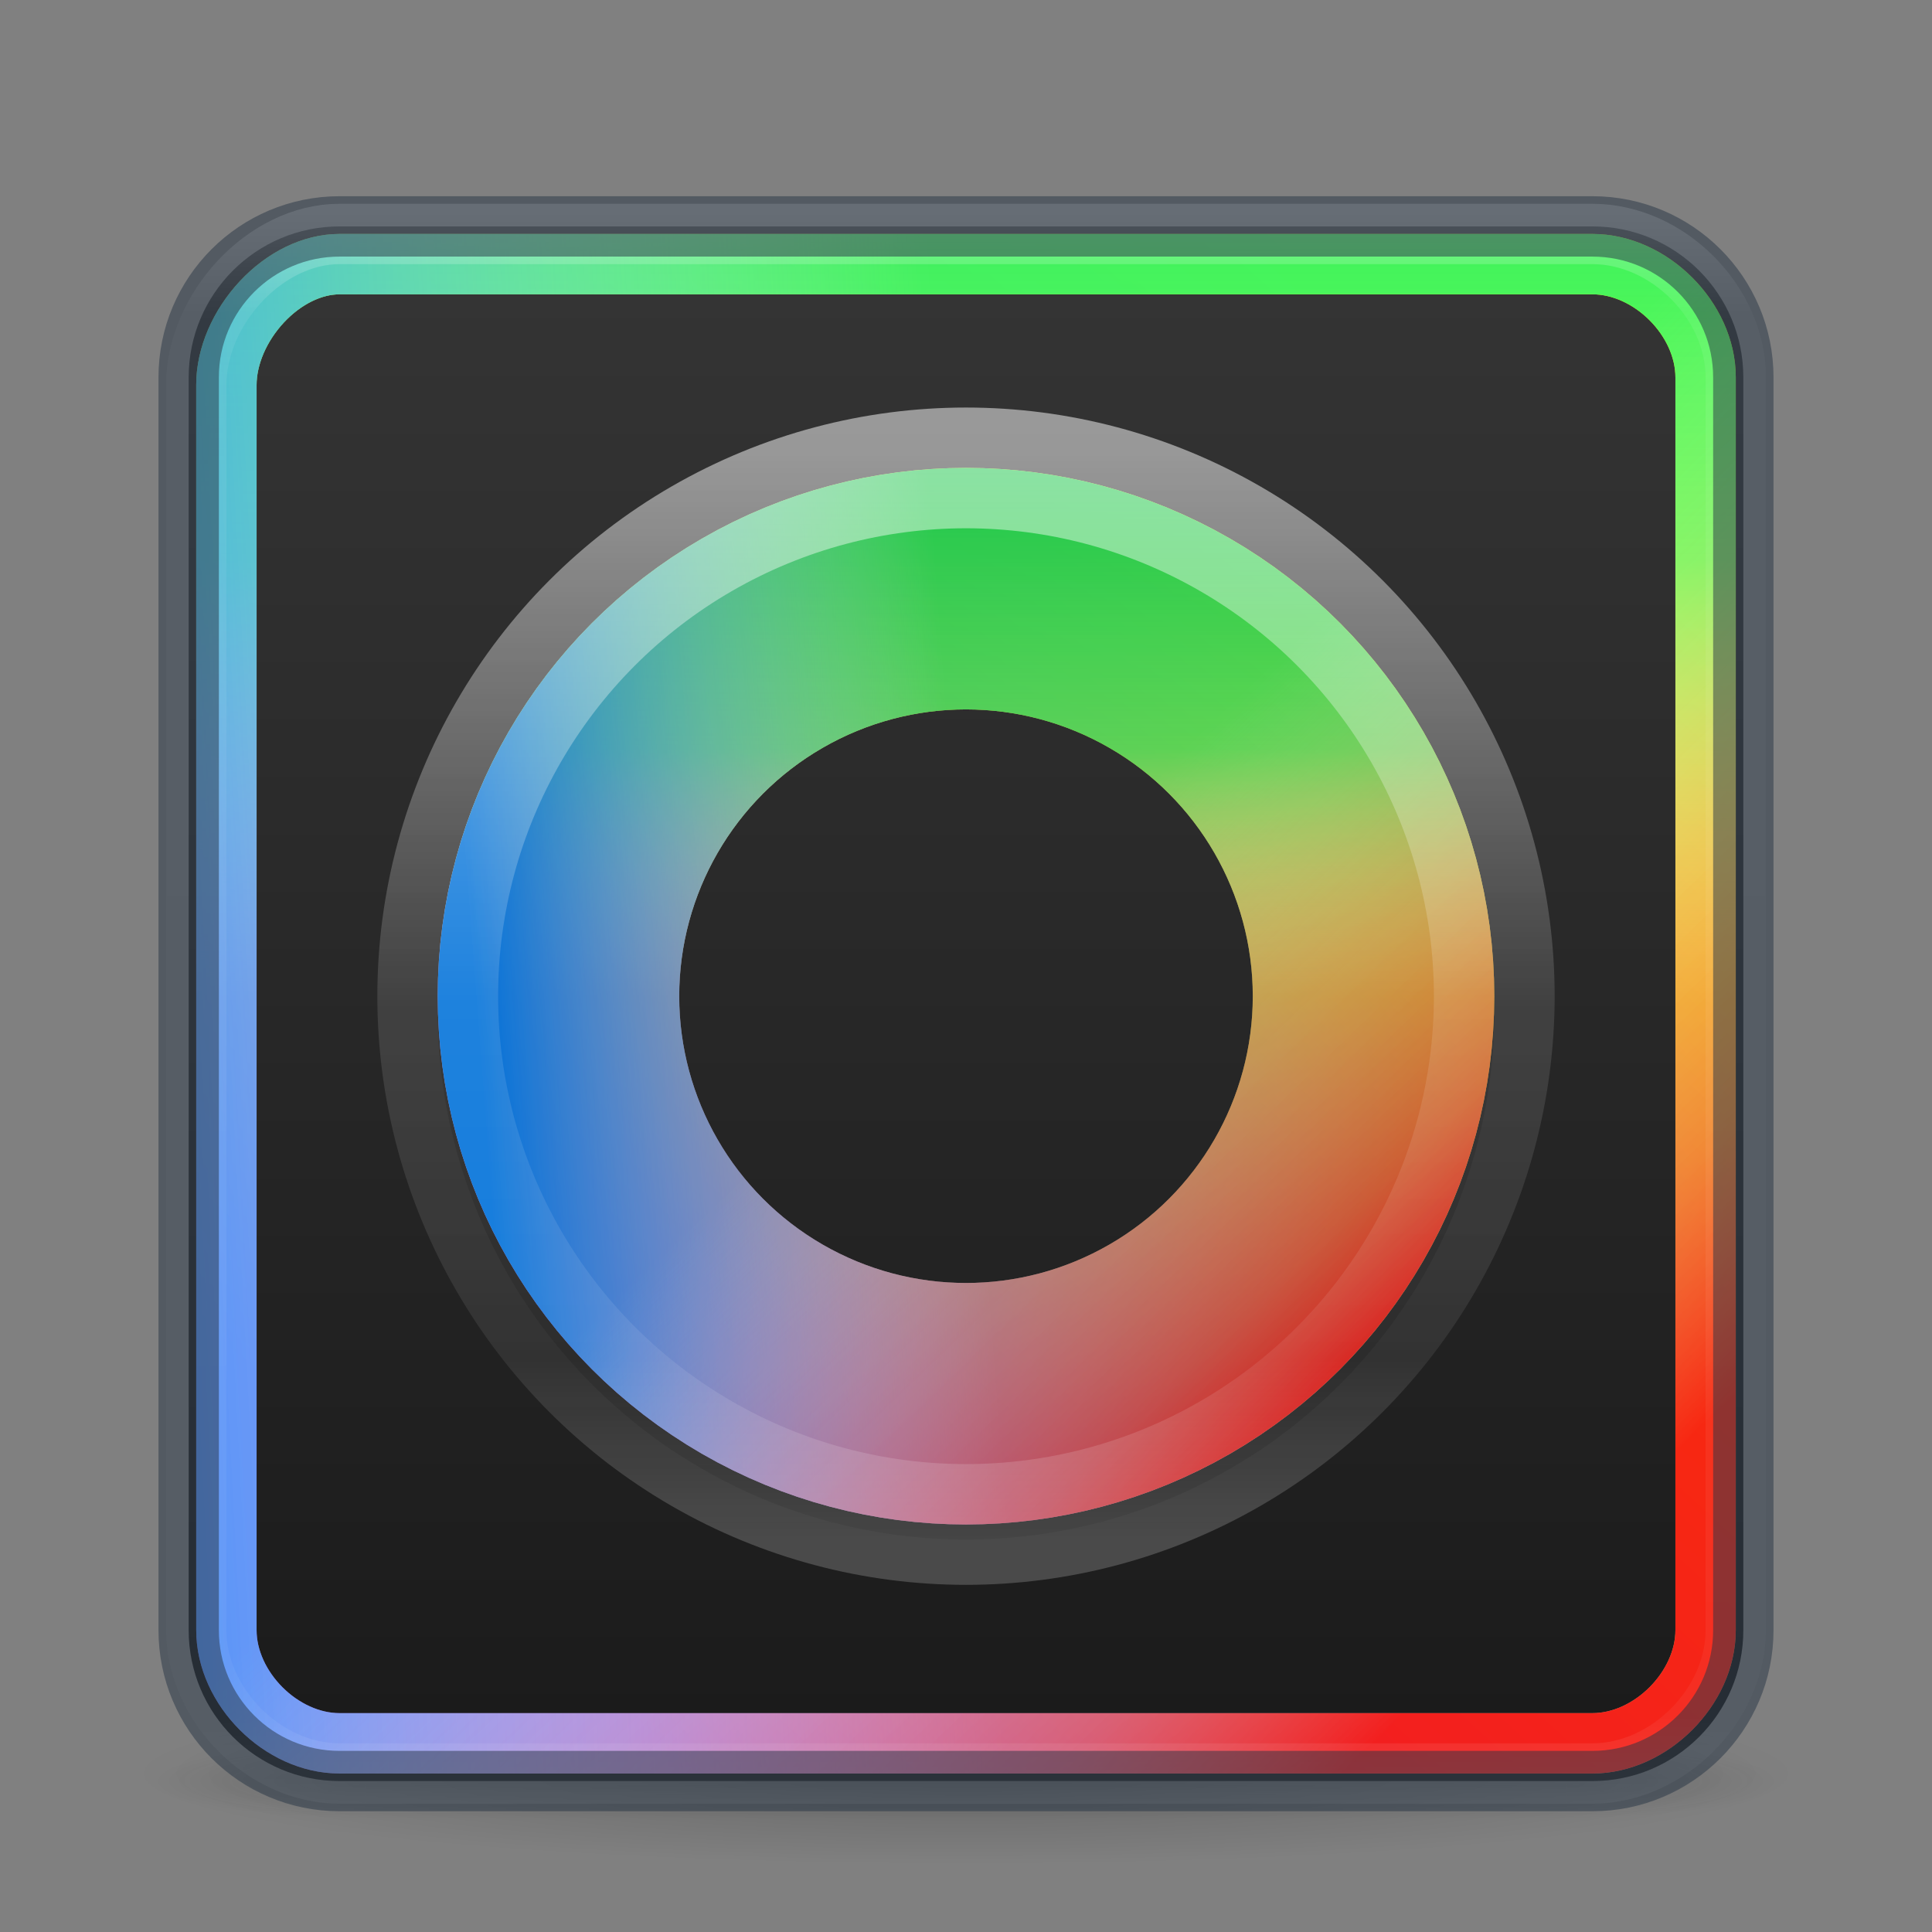 <svg width="32" height="32" viewBox="0 0 32 32" fill="none" xmlns="http://www.w3.org/2000/svg">
<rect x="0" y="0" width="32" height="32" fill="#808080" stroke="none"/>
<path opacity="0.2" d="M29.75 29.375C29.749 29.773 28.3 30.154 25.722 30.436C23.143 30.717 19.646 30.875 16 30.875C12.354 30.875 8.857 30.717 6.278 30.436C3.7 30.154 2.251 29.773 2.25 29.375C2.25 29.178 2.605 28.983 3.296 28.801C3.987 28.619 5 28.453 6.276 28.314C7.553 28.175 9.069 28.064 10.738 27.989C12.406 27.914 14.194 27.875 16 27.875C17.806 27.875 19.594 27.914 21.262 27.989C22.931 28.064 24.447 28.175 25.724 28.314C27 28.453 28.013 28.619 28.704 28.801C29.395 28.983 29.75 29.178 29.75 29.375V29.375Z" fill="url(#paint0_radial)"/>
<g opacity="0.4">
<path opacity="0.4" d="M29.5 28.875H25.947V30.125H29.5V28.875Z" fill="url(#paint1_radial)"/>
<path opacity="0.4" d="M2.5 30.125H6.053V28.875H2.5V30.125Z" fill="url(#paint2_radial)"/>
<path opacity="0.4" d="M25.947 28.875H6.053V30.125H25.947V28.875Z" fill="url(#paint3_linear)"/>
</g>
<path d="M26.375 3.75H5.625C4.244 3.75 3.125 4.869 3.125 6.25V27C3.125 28.381 4.244 29.5 5.625 29.5H26.375C27.756 29.5 28.875 28.381 28.875 27V6.25C28.875 4.869 27.756 3.75 26.375 3.75Z" fill="url(#paint4_linear)"/>
<path d="M5.625 4.375H26.375C27.341 4.375 28.25 5.284 28.25 6.25V27C28.25 27.966 27.341 28.875 26.375 28.875H5.625C4.659 28.875 3.75 27.966 3.75 27V6.375C3.75 5.901 3.97 5.394 4.337 5C4.704 4.607 5.173 4.375 5.625 4.375Z" stroke="url(#paint5_linear)"/>
<path d="M5.625 4.375H26.375C27.341 4.375 28.25 5.284 28.25 6.25V27C28.25 27.966 27.341 28.875 26.375 28.875H5.625C4.659 28.875 3.75 27.966 3.75 27V6.375C3.75 5.901 3.97 5.394 4.337 5C4.704 4.607 5.173 4.375 5.625 4.375Z" stroke="url(#paint6_linear)"/>
<path d="M5.625 4.375H26.375C27.341 4.375 28.25 5.284 28.25 6.25V27C28.25 27.966 27.341 28.875 26.375 28.875H5.625C4.659 28.875 3.75 27.966 3.75 27V6.375C3.75 5.901 3.97 5.394 4.337 5C4.704 4.607 5.173 4.375 5.625 4.375Z" stroke="url(#paint7_linear)"/>
<path d="M5.625 4.375H26.375C27.341 4.375 28.25 5.284 28.25 6.25V27C28.25 27.966 27.341 28.875 26.375 28.875H5.625C4.659 28.875 3.75 27.966 3.75 27V6.375C3.75 5.901 3.97 5.394 4.337 5C4.704 4.607 5.173 4.375 5.625 4.375Z" stroke="url(#paint8_linear)" stroke-opacity="0.8"/>
<path opacity="0.3" d="M26.375 3.875H5.625C4.382 3.875 3.25 5.132 3.25 6.375V27C3.25 28.243 4.382 29.375 5.625 29.375H26.375C27.618 29.375 28.75 28.243 28.75 27V6.25C28.75 5.007 27.618 3.875 26.375 3.875Z" stroke="url(#paint9_linear)" stroke-linecap="round" stroke-linejoin="round"/>
<path opacity="0.5" d="M26.375 3.75H5.625C4.244 3.75 3.125 4.869 3.125 6.25V27C3.125 28.381 4.244 29.5 5.625 29.5H26.375C27.756 29.5 28.875 28.381 28.875 27V6.25C28.875 4.869 27.756 3.75 26.375 3.75Z" stroke="#273445" stroke-linecap="round" stroke-linejoin="round"/>
<circle cx="16" cy="16.75" r="7.25" stroke="black" stroke-opacity="0.15" stroke-width="3"/>
<circle cx="16" cy="16.75" r="7.25" stroke="black" stroke-opacity="0.07" stroke-width="3"/>
<circle cx="16" cy="16.5" r="6.75" stroke="url(#paint10_linear)" stroke-width="4"/>
<circle cx="16" cy="16.5" r="6.75" stroke="url(#paint11_linear)" stroke-width="4"/>
<circle cx="16" cy="16.5" r="6.75" stroke="url(#paint12_linear)" stroke-width="4"/>
<circle cx="16" cy="16.5" r="6.75" stroke="url(#paint13_linear)" stroke-width="4"/>
<circle cx="16" cy="16.5" r="6.75" stroke="black" stroke-opacity="0.15" stroke-width="4"/>
<circle opacity="0.5" cx="16" cy="16.5" r="8.75" stroke="url(#paint14_linear)" stroke-width="2" stroke-linecap="round" stroke-linejoin="round"/>
<defs>
<radialGradient id="paint0_radial" cx="0" cy="0" r="1" gradientUnits="userSpaceOnUse" gradientTransform="translate(16 29.375) scale(13.75 1.5)">
<stop/>
<stop offset="1" stop-opacity="0"/>
</radialGradient>
<radialGradient id="paint1_radial" cx="0" cy="0" r="1" gradientUnits="userSpaceOnUse" gradientTransform="translate(25.942 29.5) scale(3.559 0.625)">
<stop stop-color="#181818"/>
<stop offset="1" stop-color="#181818" stop-opacity="0"/>
</radialGradient>
<radialGradient id="paint2_radial" cx="0" cy="0" r="1" gradientUnits="userSpaceOnUse" gradientTransform="translate(6.058 29.5) rotate(180) scale(3.559 0.625)">
<stop stop-color="#181818"/>
<stop offset="1" stop-color="#181818" stop-opacity="0"/>
</radialGradient>
<linearGradient id="paint3_linear" x1="16.752" y1="30.13" x2="16.752" y2="28.875" gradientUnits="userSpaceOnUse">
<stop stop-color="#181818" stop-opacity="0"/>
<stop offset="0.5" stop-color="#181818"/>
<stop offset="1" stop-color="#181818" stop-opacity="0"/>
</linearGradient>
<linearGradient id="paint4_linear" x1="15.718" y1="3.852" x2="15.718" y2="29.482" gradientUnits="userSpaceOnUse">
<stop stop-color="#353535"/>
<stop offset="1" stop-color="#1A1A1A"/>
</linearGradient>
<linearGradient id="paint5_linear" x1="7.075" y1="25.368" x2="24.196" y2="6.607" gradientUnits="userSpaceOnUse">
<stop stop-color="#A56DE2"/>
<stop offset="1" stop-color="#FAFF00"/>
</linearGradient>
<linearGradient id="paint6_linear" x1="16" y1="0.961" x2="16" y2="16.625" gradientUnits="userSpaceOnUse">
<stop stop-color="#21E959"/>
<stop offset="0.531" stop-color="#42FF77" stop-opacity="0.74"/>
<stop offset="1" stop-color="white" stop-opacity="0"/>
</linearGradient>
<linearGradient id="paint7_linear" x1="-1.486" y1="16.625" x2="16" y2="15.714" gradientUnits="userSpaceOnUse">
<stop stop-color="#0085FF"/>
<stop offset="1" stop-color="white" stop-opacity="0"/>
</linearGradient>
<linearGradient id="paint8_linear" x1="25.836" y1="25.914" x2="16" y2="15.714" gradientUnits="userSpaceOnUse">
<stop stop-color="#FF0000"/>
<stop offset="0.234" stop-color="#FF3232" stop-opacity="0.6"/>
<stop offset="1" stop-color="white" stop-opacity="0"/>
</linearGradient>
<linearGradient id="paint9_linear" x1="16" y1="3.53" x2="16" y2="29.72" gradientUnits="userSpaceOnUse">
<stop stop-color="white"/>
<stop offset="0.063" stop-color="white" stop-opacity="0.235"/>
<stop offset="0.951" stop-color="white" stop-opacity="0.157"/>
<stop offset="1" stop-color="white" stop-opacity="0.392"/>
</linearGradient>
<linearGradient id="paint10_linear" x1="9.875" y1="22.5" x2="21.625" y2="9.625" gradientUnits="userSpaceOnUse">
<stop stop-color="#A56DE2"/>
<stop offset="1" stop-color="#FAFF00"/>
</linearGradient>
<linearGradient id="paint11_linear" x1="16" y1="7.75" x2="16" y2="16.5" gradientUnits="userSpaceOnUse">
<stop stop-color="#21E959"/>
<stop offset="0.531" stop-color="#42FF77" stop-opacity="0.74"/>
<stop offset="1" stop-color="white" stop-opacity="0"/>
</linearGradient>
<linearGradient id="paint12_linear" x1="7.875" y1="16.5" x2="16" y2="15.875" gradientUnits="userSpaceOnUse">
<stop stop-color="#0085FF"/>
<stop offset="1" stop-color="white" stop-opacity="0"/>
</linearGradient>
<linearGradient id="paint13_linear" x1="22.75" y1="22.875" x2="16" y2="15.875" gradientUnits="userSpaceOnUse">
<stop stop-color="#FF0000"/>
<stop offset="0.234" stop-color="#FF3232" stop-opacity="0.6"/>
<stop offset="1" stop-color="white" stop-opacity="0"/>
</linearGradient>
<linearGradient id="paint14_linear" x1="15.75" y1="7.457" x2="15.75" y2="25.479" gradientUnits="userSpaceOnUse">
<stop stop-color="white"/>
<stop offset="0.508" stop-color="white" stop-opacity="0.235"/>
<stop offset="0.835" stop-color="white" stop-opacity="0.157"/>
<stop offset="1" stop-color="white" stop-opacity="0.392"/>
</linearGradient>
</defs>
</svg>
